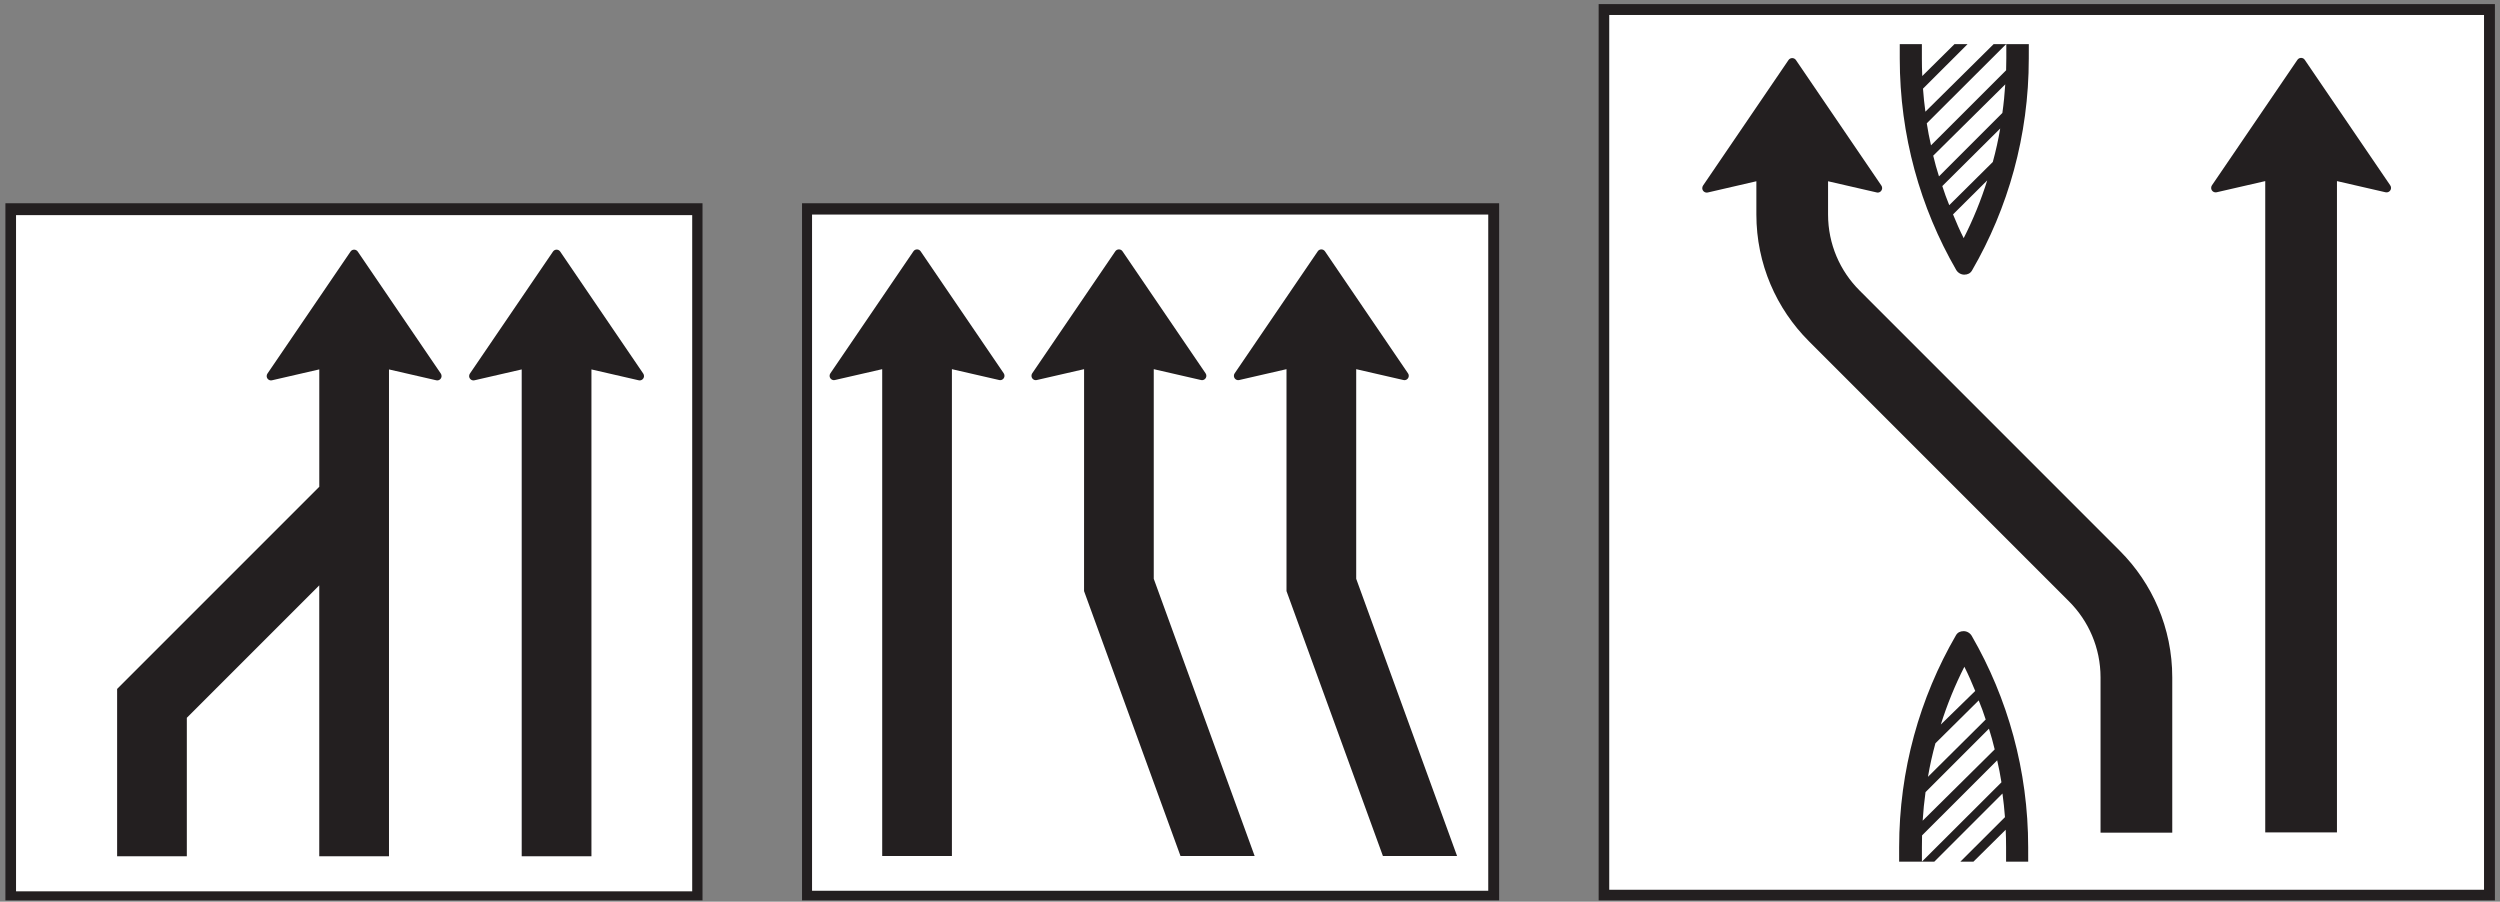 <?xml version="1.0" encoding="UTF-8"?>
<svg xmlns="http://www.w3.org/2000/svg" xmlns:xlink="http://www.w3.org/1999/xlink" width="305pt" height="110pt" viewBox="0 0 305 110" version="1.1">
<rect x="0" y="0" width="305" height="110" fill="#808080" stroke="none"/>
<g id="surface1">
<path style=" stroke:none;fill-rule:nonzero;fill:rgb(13.73%,12.16%,12.549%);fill-opacity:1;" d="M 195.035 109.844 L 304.379 109.844 L 304.379 0.5 L 195.035 0.5 Z M 195.035 109.844 "/>
<path style=" stroke:none;fill-rule:nonzero;fill:rgb(13.73%,12.16%,12.549%);fill-opacity:1;" d="M 0.66 109.844 L 85.707 109.844 L 85.707 24.797 L 0.66 24.797 Z M 0.66 109.844 "/>
<path style=" stroke:none;fill-rule:nonzero;fill:rgb(13.73%,12.16%,12.549%);fill-opacity:1;" d="M 97.848 109.844 L 182.895 109.844 L 182.895 24.797 L 97.848 24.797 Z M 97.848 109.844 "/>
<path style=" stroke:none;fill-rule:nonzero;fill:rgb(100%,100%,100%);fill-opacity:1;" d="M 196.328 108.551 L 303.051 108.551 L 303.051 1.828 L 196.328 1.828 Z M 196.328 108.551 "/>
<path style=" stroke:none;fill-rule:nonzero;fill:rgb(100%,100%,100%);fill-opacity:1;" d="M 1.957 108.742 L 84.449 108.742 L 84.449 26.246 L 1.957 26.246 Z M 1.957 108.742 "/>
<path style=" stroke:none;fill-rule:nonzero;fill:rgb(100%,100%,100%);fill-opacity:1;" d="M 99.07 108.672 L 181.566 108.672 L 181.566 26.176 L 99.07 26.176 Z M 99.07 108.672 "/>
<path style=" stroke:none;fill-rule:nonzero;fill:rgb(13.73%,12.16%,12.549%);fill-opacity:1;" d="M 291.609 22.613 C 291.668 22.695 291.707 22.805 291.707 22.922 C 291.707 23.227 291.461 23.469 291.16 23.469 C 291.117 23.469 291.074 23.469 291.035 23.457 L 285.109 22.094 L 285.109 101.551 L 276.359 101.551 L 276.359 22.094 L 270.43 23.457 C 270.391 23.469 270.352 23.469 270.309 23.469 C 270.008 23.469 269.762 23.227 269.762 22.922 C 269.762 22.805 269.797 22.695 269.855 22.613 L 280.281 7.305 C 280.383 7.156 280.547 7.062 280.734 7.062 C 280.922 7.062 281.09 7.156 281.184 7.305 L 291.609 22.613 "/>
<path style=" stroke:none;fill-rule:nonzero;fill:rgb(13.73%,12.16%,12.549%);fill-opacity:1;" d="M 229.527 22.637 L 219.102 7.324 C 219.004 7.18 218.836 7.086 218.648 7.086 C 218.465 7.086 218.297 7.18 218.199 7.324 L 207.77 22.641 C 207.715 22.73 207.676 22.836 207.676 22.953 C 207.676 23.254 207.922 23.496 208.227 23.496 C 208.266 23.496 208.305 23.496 208.348 23.484 L 214.277 22.113 L 214.277 26.164 C 214.277 32.207 216.727 37.672 220.684 41.629 L 252.422 73.371 C 254.797 75.746 256.266 79.027 256.266 82.645 L 256.266 101.582 L 265.016 101.582 L 265.016 82.645 C 265.016 76.617 262.578 71.164 258.633 67.215 L 226.867 35.441 C 224.488 33.07 223.023 29.793 223.023 26.164 L 223.023 22.113 L 228.953 23.477 C 228.992 23.484 229.031 23.496 229.074 23.496 C 229.379 23.496 229.621 23.246 229.621 22.941 C 229.621 22.832 229.59 22.727 229.527 22.637 "/>
<path style=" stroke:none;fill-rule:nonzero;fill:rgb(13.73%,12.16%,12.549%);fill-opacity:1;" d="M 231.695 105.125 L 231.695 103.367 C 231.695 93.945 234.215 85.113 238.629 77.5 C 238.82 77.164 239.152 77 239.566 77 C 239.984 77 240.359 77.242 240.555 77.582 C 244.938 85.172 247.438 93.98 247.438 103.371 L 247.441 105.125 L 244.742 105.125 L 244.742 103.367 C 244.742 102.652 244.727 101.941 244.695 101.23 L 240.758 105.125 L 239.164 105.125 L 244.605 99.695 C 244.535 98.75 244.43 97.734 244.301 96.809 L 235.984 105.125 L 231.695 105.125 "/>
<path style=" stroke:none;fill-rule:nonzero;fill:rgb(13.73%,12.16%,12.549%);fill-opacity:1;" d="M 240.582 33.004 C 244.992 25.395 247.512 16.562 247.512 7.137 L 247.516 5.383 L 243.223 5.383 L 234.898 13.625 C 234.77 12.695 234.672 11.758 234.605 10.816 L 240.043 5.383 L 238.449 5.383 L 234.516 9.277 C 234.484 8.57 234.469 7.855 234.469 7.137 L 234.469 5.383 L 231.77 5.383 L 231.77 7.137 C 231.77 16.531 234.27 25.336 238.652 32.926 C 238.848 33.266 239.227 33.508 239.641 33.508 C 240.059 33.508 240.387 33.34 240.582 33.004 "/>
<path style=" stroke:none;fill-rule:nonzero;fill:rgb(13.73%,12.16%,12.549%);fill-opacity:1;" d="M 78.477 45.578 C 78.535 45.664 78.57 45.77 78.57 45.879 C 78.57 46.172 78.332 46.41 78.039 46.41 C 77.996 46.41 77.957 46.406 77.918 46.395 L 72.156 45.07 L 72.156 104.461 L 63.648 104.461 L 63.648 45.07 L 57.887 46.395 C 57.848 46.402 57.805 46.41 57.766 46.41 C 57.473 46.41 57.234 46.172 57.234 45.879 C 57.234 45.766 57.27 45.664 57.328 45.578 L 67.465 30.691 C 67.559 30.551 67.719 30.457 67.902 30.457 C 68.086 30.457 68.246 30.551 68.344 30.691 L 78.477 45.578 "/>
<path style=" stroke:none;fill-rule:nonzero;fill:rgb(13.73%,12.16%,12.549%);fill-opacity:1;" d="M 53.781 45.578 C 53.84 45.664 53.871 45.77 53.871 45.879 C 53.871 46.172 53.633 46.41 53.34 46.41 C 53.301 46.41 53.262 46.406 53.223 46.395 L 47.457 45.07 L 47.457 104.461 L 38.949 104.461 L 38.949 71.414 L 22.793 87.57 L 22.793 104.461 L 14.289 104.461 L 14.289 84.051 L 38.953 59.387 L 38.953 45.066 L 33.184 46.395 C 33.148 46.402 33.109 46.41 33.066 46.41 C 32.773 46.41 32.535 46.172 32.535 45.879 C 32.535 45.77 32.57 45.664 32.629 45.578 L 42.766 30.691 C 42.859 30.551 43.023 30.457 43.203 30.457 C 43.387 30.457 43.547 30.551 43.645 30.691 L 53.781 45.578 "/>
<path style=" stroke:none;fill-rule:nonzero;fill:rgb(13.73%,12.16%,12.549%);fill-opacity:1;" d="M 122.457 45.547 L 112.316 30.656 C 112.223 30.516 112.062 30.426 111.879 30.426 C 111.695 30.426 111.535 30.516 111.438 30.66 L 101.305 45.547 C 101.246 45.633 101.211 45.738 101.211 45.844 C 101.211 46.141 101.449 46.379 101.742 46.379 C 101.781 46.379 101.82 46.371 101.859 46.363 L 107.629 45.039 L 107.629 104.43 L 116.133 104.43 L 116.133 45.039 L 121.898 46.363 C 121.934 46.371 121.977 46.379 122.016 46.379 C 122.309 46.379 122.547 46.141 122.547 45.844 C 122.547 45.734 122.516 45.633 122.457 45.547 "/>
<path style=" stroke:none;fill-rule:nonzero;fill:rgb(13.73%,12.16%,12.549%);fill-opacity:1;" d="M 147.082 45.547 L 136.945 30.656 C 136.852 30.516 136.691 30.426 136.508 30.426 C 136.324 30.426 136.164 30.516 136.066 30.66 L 125.93 45.547 C 125.871 45.633 125.84 45.738 125.84 45.844 C 125.84 46.141 126.074 46.379 126.367 46.379 C 126.41 46.379 126.449 46.371 126.488 46.363 L 132.258 45.039 L 132.258 50.004 L 132.254 72.113 L 144.02 104.43 L 153.066 104.43 L 140.758 70.613 L 140.758 45.039 L 146.523 46.363 C 146.562 46.371 146.602 46.379 146.645 46.379 C 146.938 46.379 147.176 46.141 147.176 45.844 C 147.176 45.734 147.141 45.633 147.082 45.547 "/>
<path style=" stroke:none;fill-rule:nonzero;fill:rgb(13.73%,12.16%,12.549%);fill-opacity:1;" d="M 161.645 30.66 L 171.777 45.547 C 171.84 45.629 171.871 45.734 171.871 45.844 C 171.871 46.141 171.633 46.379 171.34 46.379 C 171.297 46.379 171.258 46.371 171.219 46.363 L 165.457 45.039 L 165.457 70.613 L 177.762 104.43 L 168.715 104.43 L 156.953 72.113 L 156.953 45.039 L 151.188 46.363 C 151.148 46.371 151.109 46.379 151.066 46.379 C 150.773 46.379 150.535 46.141 150.535 45.844 C 150.535 45.734 150.566 45.633 150.629 45.547 L 160.766 30.66 C 160.859 30.52 161.02 30.426 161.203 30.426 C 161.387 30.426 161.547 30.52 161.645 30.66 "/>
<path style=" stroke:none;fill-rule:nonzero;fill:rgb(100%,100%,100%);fill-opacity:1;" d="M 242.254 87.781 C 242.004 86.992 241.719 86.219 241.402 85.449 L 236.121 90.68 C 235.75 92.023 235.445 93.387 235.211 94.773 L 242.254 87.781 "/>
<path style=" stroke:none;fill-rule:nonzero;fill:rgb(100%,100%,100%);fill-opacity:1;" d="M 234.914 96.641 C 234.754 97.789 234.637 98.949 234.566 100.125 L 243.352 91.426 C 243.156 90.594 242.914 89.719 242.652 88.902 L 234.914 96.641 "/>
<path style=" stroke:none;fill-rule:nonzero;fill:rgb(100%,100%,100%);fill-opacity:1;" d="M 234.492 101.918 C 234.477 102.402 234.473 102.879 234.473 103.363 L 234.473 105.121 L 244.176 95.441 C 244.039 94.566 243.855 93.617 243.656 92.758 L 234.492 101.918 "/>
<path style=" stroke:none;fill-rule:nonzero;fill:rgb(100%,100%,100%);fill-opacity:1;" d="M 240.977 84.297 C 240.578 83.32 240.133 82.285 239.652 81.344 C 238.512 83.598 237.547 85.953 236.781 88.391 L 240.977 84.297 "/>
<path style=" stroke:none;fill-rule:nonzero;fill:rgb(100%,100%,100%);fill-opacity:1;" d="M 244.641 10.293 L 235.852 18.992 C 236.047 19.824 236.293 20.699 236.555 21.516 L 244.289 13.781 C 244.453 12.633 244.566 11.469 244.641 10.293 "/>
<path style=" stroke:none;fill-rule:nonzero;fill:rgb(100%,100%,100%);fill-opacity:1;" d="M 235.582 17.73 L 244.746 8.574 C 244.762 8.094 244.77 7.605 244.77 7.117 L 244.77 5.363 L 235.066 15.043 C 235.199 15.918 235.383 16.871 235.582 17.73 "/>
<path style=" stroke:none;fill-rule:nonzero;fill:rgb(100%,100%,100%);fill-opacity:1;" d="M 242.441 22.008 L 238.27 26.156 C 238.664 27.129 239.09 28.113 239.57 29.055 C 240.715 26.801 241.68 24.445 242.441 22.008 "/>
<path style=" stroke:none;fill-rule:nonzero;fill:rgb(100%,100%,100%);fill-opacity:1;" d="M 244.027 15.676 L 236.961 22.699 C 237.211 23.484 237.492 24.262 237.809 25.031 L 243.121 19.762 C 243.492 18.418 243.789 17.062 244.027 15.676 "/>
</g>
</svg>
